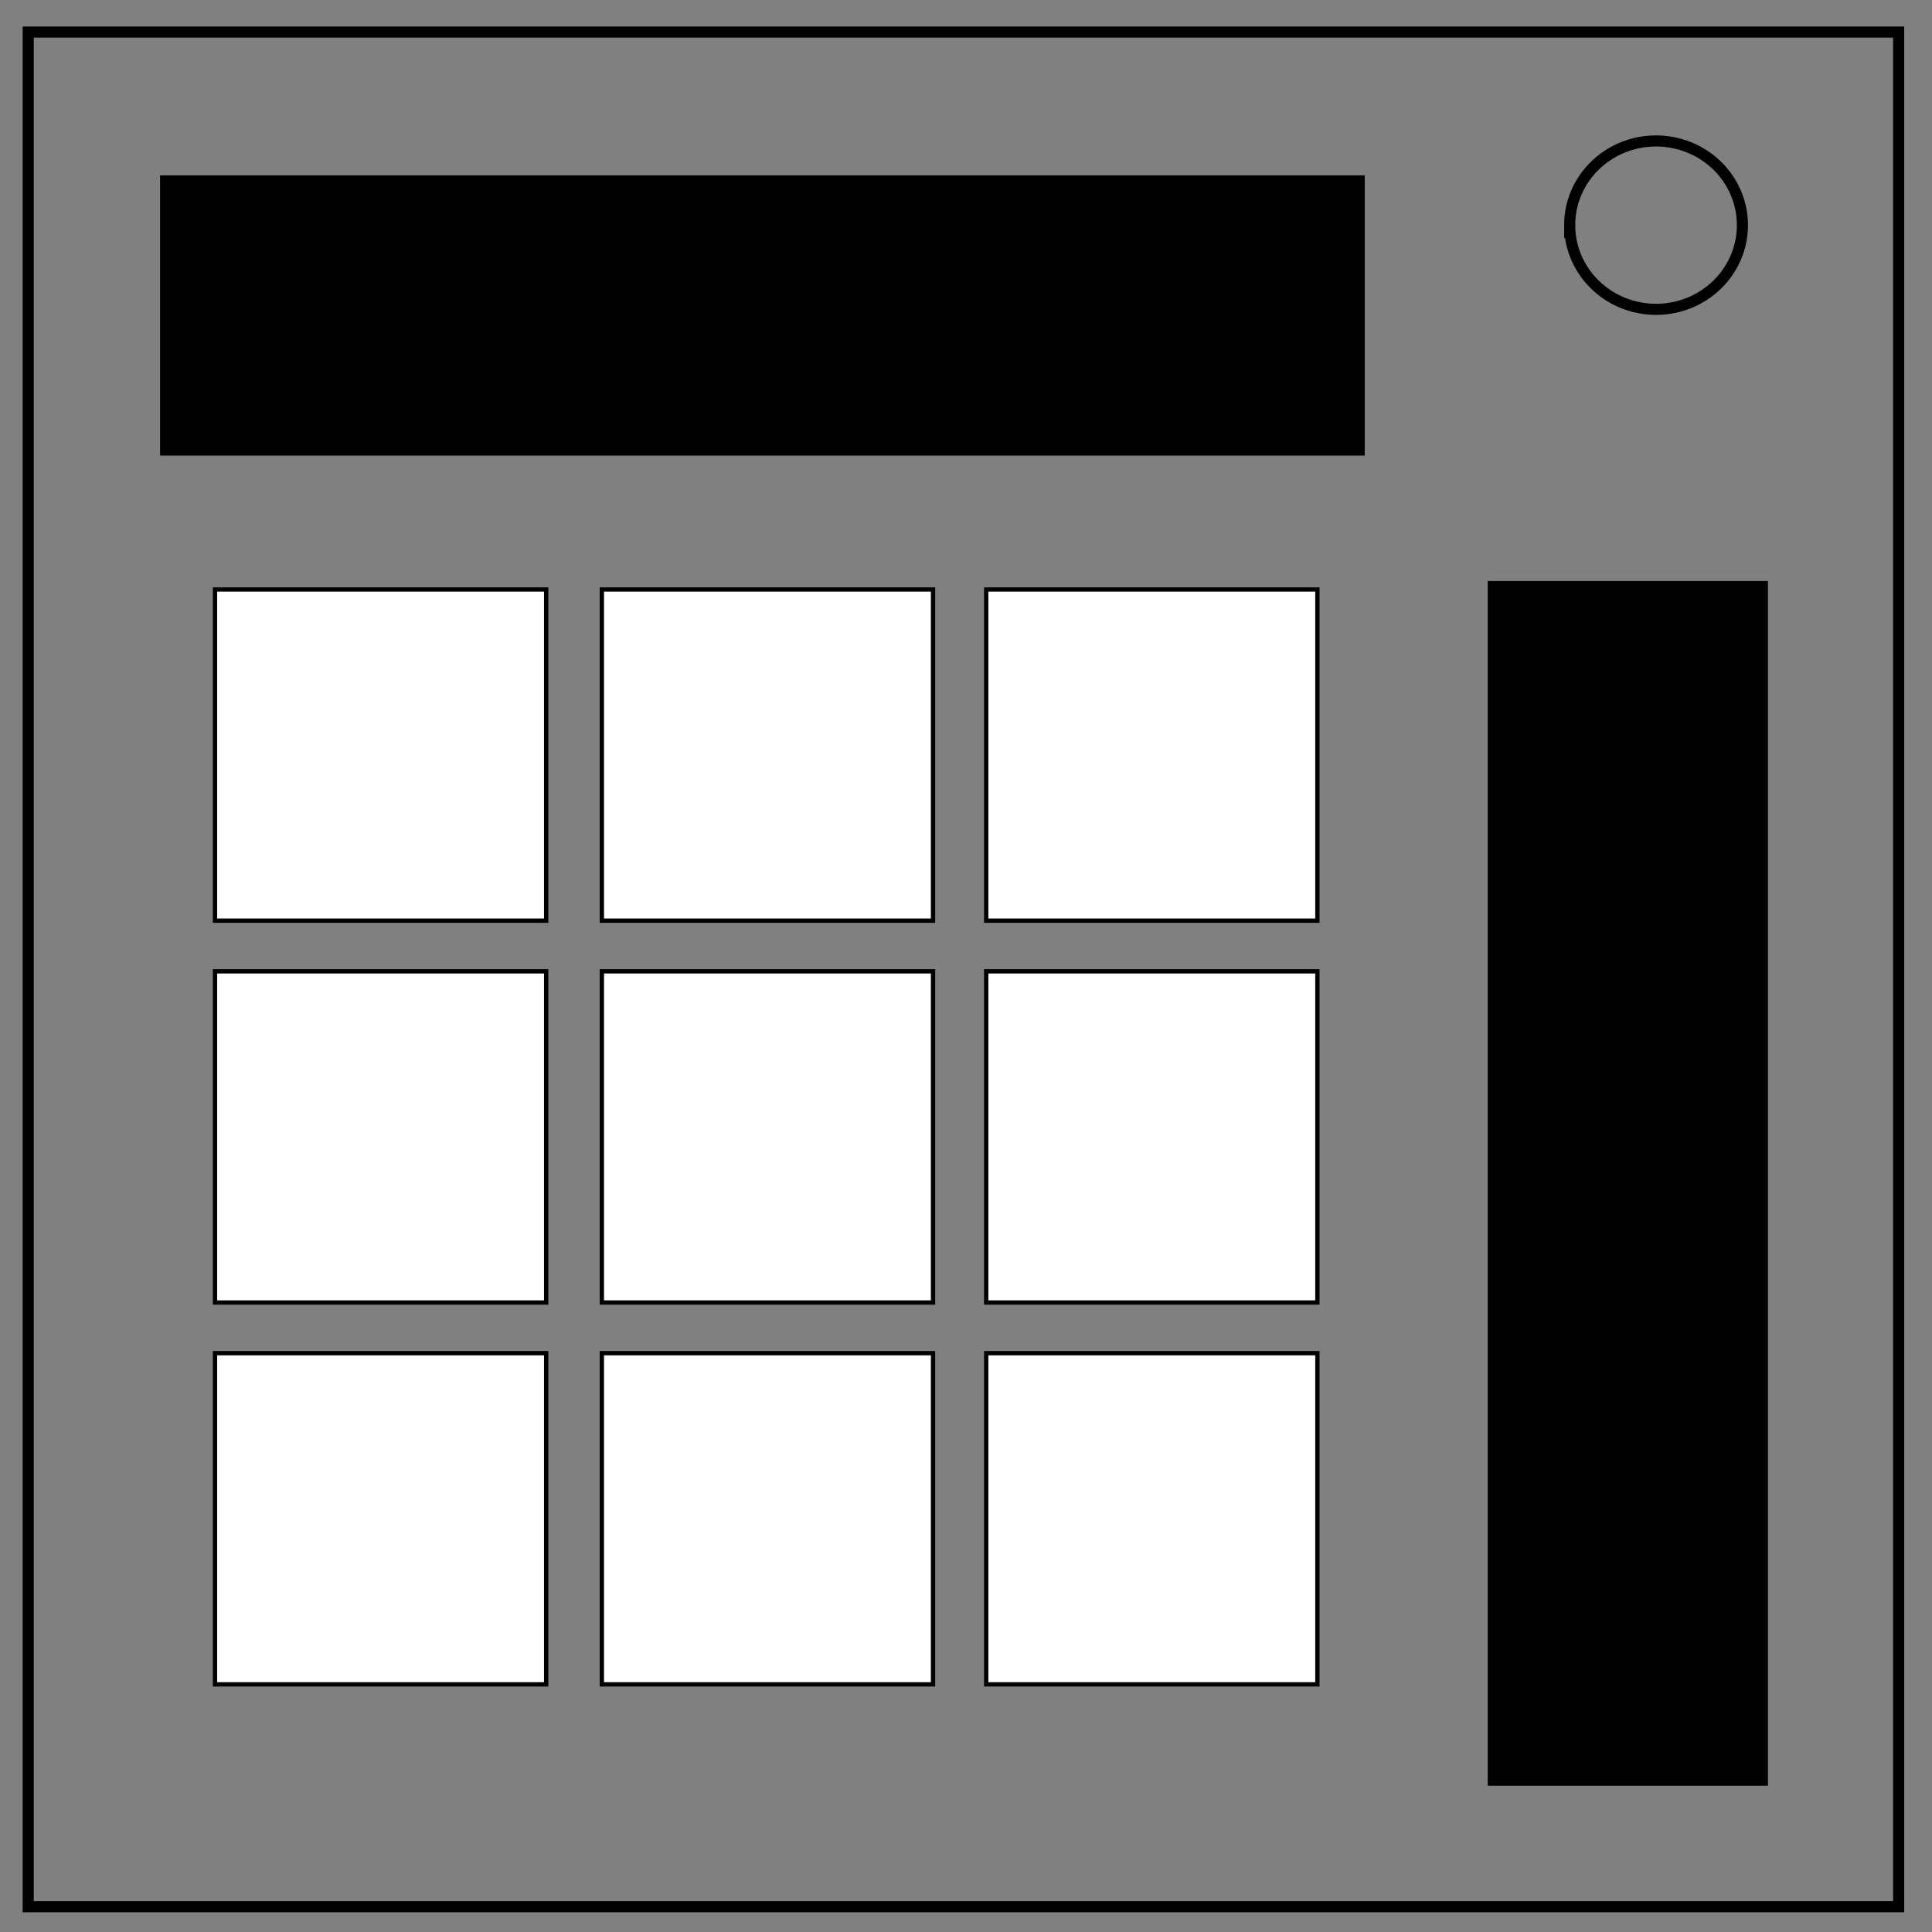 <?xml version="1.0" encoding="UTF-8" standalone="no"?>
<svg
   xmlns:dc="http://purl.org/dc/elements/1.1/"
   xmlns:cc="http://creativecommons.org/ns#"
   xmlns:rdf="http://www.w3.org/1999/02/22-rdf-syntax-ns#"
   xmlns:svg="http://www.w3.org/2000/svg"
   xmlns="http://www.w3.org/2000/svg"
   xmlns:sodipodi="http://sodipodi.sourceforge.net/DTD/sodipodi-0.dtd"
   xmlns:inkscape="http://www.inkscape.org/namespaces/inkscape"
   viewBox="0 0 348 348"
   fill="none"
   version="1.1"
   id="svg3973"
   sodipodi:docname="Factoring.svg"
   inkscape:version="0.92.4 (5da689c313, 2019-01-14)">
  <rect x="0" y="0" width="348" height="348" fill="#808080" stroke="none"/>
  <defs
     id="defs3977" />
  <sodipodi:namedview
     pagecolor="#ffffff"
     bordercolor="#666666"
     borderopacity="1"
     objecttolerance="10"
     gridtolerance="10"
     guidetolerance="10"
     inkscape:pageopacity="0"
     inkscape:pageshadow="2"
     inkscape:window-width="1280"
     inkscape:window-height="961"
     id="namedview3975"
     showgrid="true"
     inkscape:zoom="2.21"
     inkscape:cx="174"
     inkscape:cy="174"
     inkscape:window-x="-8"
     inkscape:window-y="-8"
     inkscape:window-maximized="1"
     inkscape:current-layer="svg3973"
     inkscape:snap-grids="false"
     inkscape:snap-to-guides="false"
     inkscape:snap-page="false"
     showguides="true"
     inkscape:guide-bbox="true">
    <inkscape:grid
       type="xygrid"
       id="grid18" />
  </sodipodi:namedview>
  <path
     d="M5.079 5.776h336.913v337.67H5.08z"
     stroke-width="2"
     stroke="#000"
     id="path3847" />
  <path
     d="M282.734 40.554c0-8.376 6.966-15.165 15.56-15.165 4.126 0 8.084 1.597 11.001 4.441 2.918 2.844 4.558 6.702 4.558 10.724 0 8.376-6.966 15.165-15.56 15.165-8.593 0-15.559-6.79-15.559-15.165z"
     stroke-width="2"
     stroke="#000"
     id="path3849" />
  <rect
     style="opacity:1;fill:#ffffff;fill-opacity:1;stroke:#000000;stroke-width:0.776;stroke-miterlimit:4;stroke-dasharray:none;stroke-opacity:1"
     id="rect834"
     width="59.654"
     height="59.654"
     x="108.408"
     y="174.96" />
  <rect
     style="opacity:1;fill:#ffffff;fill-opacity:1;stroke:#000000;stroke-width:0.776;stroke-miterlimit:4;stroke-dasharray:none;stroke-opacity:1"
     id="rect834-4"
     width="59.654"
     height="59.654"
     x="177.639"
     y="174.96" />
  <rect
     style="opacity:1;fill:#ffffff;fill-opacity:1;stroke:#000000;stroke-width:0.776;stroke-miterlimit:4;stroke-dasharray:none;stroke-opacity:1"
     id="rect834-4-2"
     width="59.654"
     height="59.654"
     x="38.725"
     y="174.96" />
  <rect
     style="opacity:1;fill:#ffffff;fill-opacity:1;stroke:#000000;stroke-width:0.776;stroke-miterlimit:4;stroke-dasharray:none;stroke-opacity:1"
     id="rect834-2"
     width="59.654"
     height="59.654"
     x="108.408"
     y="106.182" />
  <rect
     style="opacity:1;fill:#ffffff;fill-opacity:1;stroke:#000000;stroke-width:0.776;stroke-miterlimit:4;stroke-dasharray:none;stroke-opacity:1"
     id="rect834-4-7"
     width="59.654"
     height="59.654"
     x="177.639"
     y="106.182" />
  <rect
     style="opacity:1;fill:#ffffff;fill-opacity:1;stroke:#000000;stroke-width:0.776;stroke-miterlimit:4;stroke-dasharray:none;stroke-opacity:1"
     id="rect834-4-2-2"
     width="59.654"
     height="59.654"
     x="38.725"
     y="106.182" />
  <rect
     style="opacity:1;fill:#ffffff;fill-opacity:1;stroke:#000000;stroke-width:0.776;stroke-miterlimit:4;stroke-dasharray:none;stroke-opacity:1"
     id="rect834-2-5"
     width="59.654"
     height="59.654"
     x="108.408"
     y="243.739" />
  <rect
     style="opacity:1;fill:#ffffff;fill-opacity:1;stroke:#000000;stroke-width:0.776;stroke-miterlimit:4;stroke-dasharray:none;stroke-opacity:1"
     id="rect834-4-7-9"
     width="59.654"
     height="59.654"
     x="177.639"
     y="243.739" />
  <rect
     style="opacity:1;fill:#ffffff;fill-opacity:1;stroke:#000000;stroke-width:0.776;stroke-miterlimit:4;stroke-dasharray:none;stroke-opacity:1"
     id="rect834-4-2-2-1"
     width="59.654"
     height="59.654"
     x="38.725"
     y="243.739" />
  <rect
     style="opacity:1;fill:#000000;fill-opacity:1;stroke:#000000;stroke-width:1.154;stroke-miterlimit:4;stroke-dasharray:none;stroke-opacity:1"
     id="rect908"
     width="215.837"
     height="49.321"
     x="29.412"
     y="32.163" />
  <rect
     style="opacity:1;fill:#000000;fill-opacity:1;stroke:#000000;stroke-width:1.154;stroke-miterlimit:4;stroke-dasharray:none;stroke-opacity:1"
     id="rect908-5"
     width="215.837"
     height="49.321"
     x="105.24"
     y="-317.873"
     transform="rotate(90)" />
</svg>
